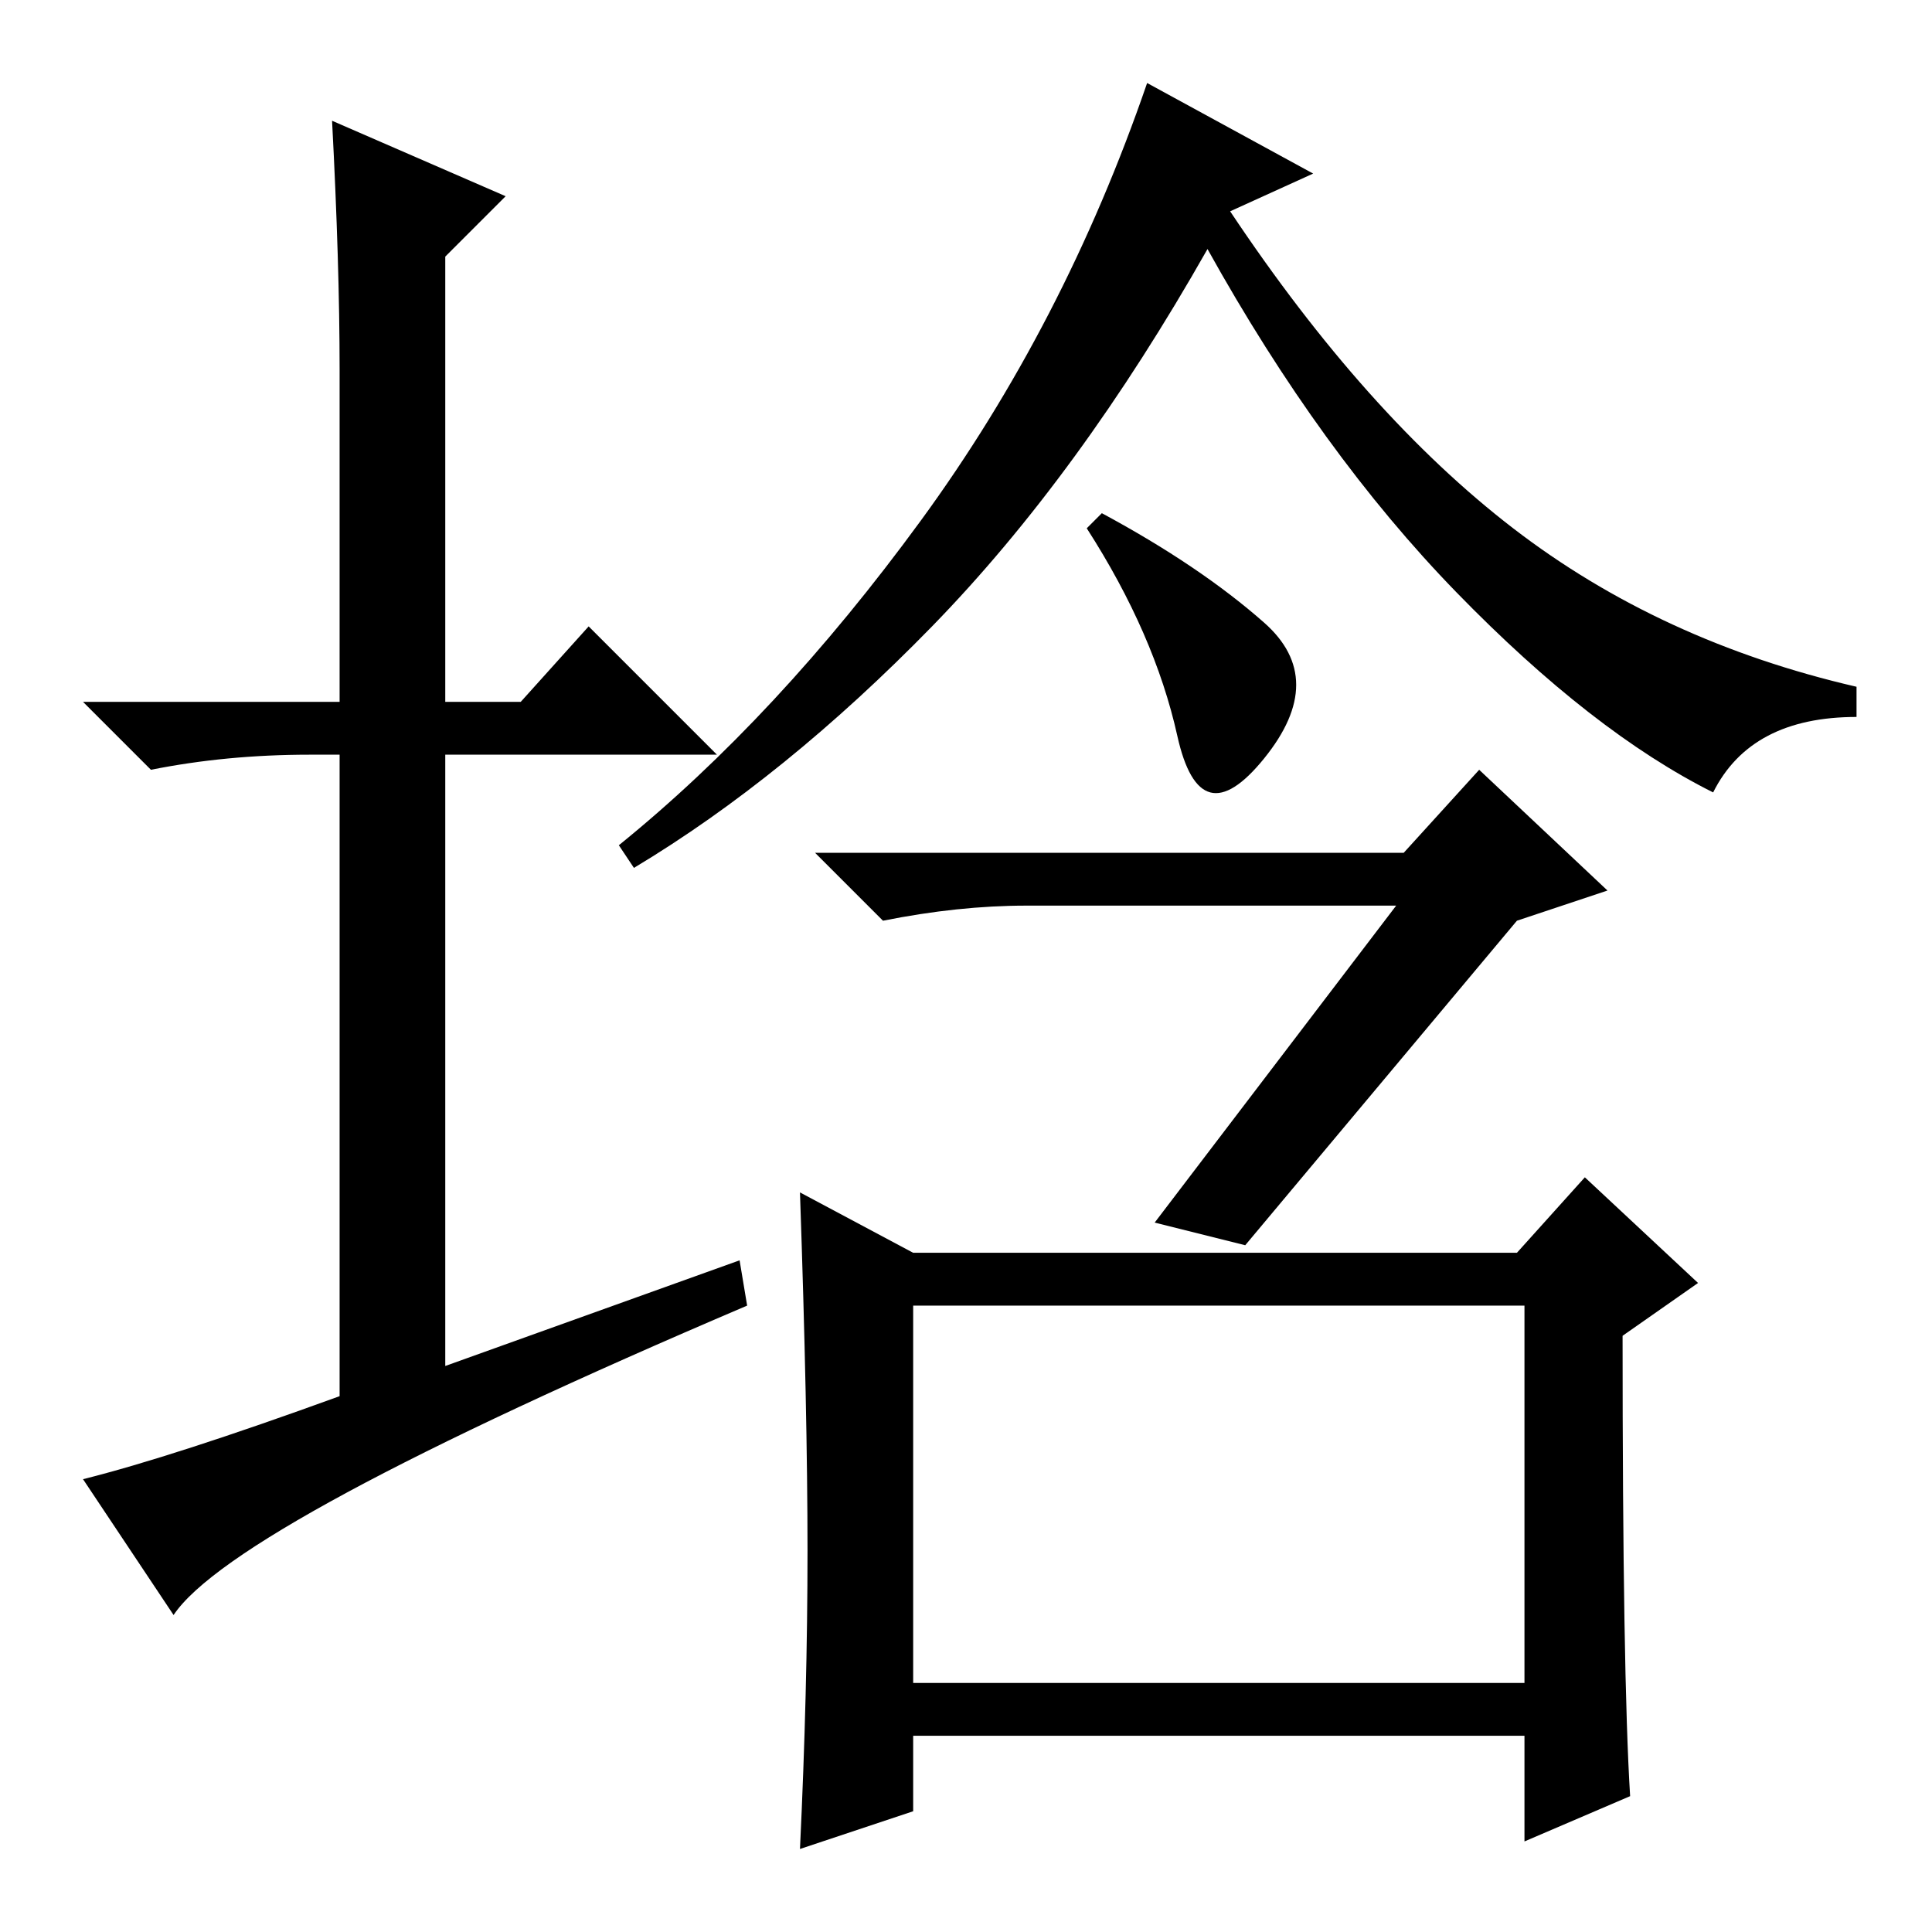 <?xml version="1.0" standalone="no"?>
<!DOCTYPE svg PUBLIC "-//W3C//DTD SVG 1.1//EN" "http://www.w3.org/Graphics/SVG/1.1/DTD/svg11.dtd" >
<svg xmlns="http://www.w3.org/2000/svg" xmlns:xlink="http://www.w3.org/1999/xlink" version="1.1" viewBox="0 -36 256 256">
  <g transform="matrix(1 0 0 -1 0 220)">
   <path fill="currentColor"
d="M98 89l1 -6q-68 -29 -76 -41l-12 18q12 3 34 11v85h-4q-11 0 -21 -2l-9 9h34v44q0 14 -1 33l23 -10l-8 -8v-59h10l9 10l17 -17h-36v-81zM167.5 173.5q8.5 -7.5 0 -18t-11.5 3t-12 27.5l2 2q13 -7 21.5 -14.5zM185 136h-49q-9 0 -19 -2l-9 9h78l10 11l17 -16l-12 -4
l-36 -43l-12 3zM174 233l-11 -5q18 -27 37.5 -42t45.5 -21v-4q-14 0 -19 -10q-16 8 -34 26.5t-33 45.5q-17 -30 -36.5 -50t-39.5 -32l-2 3q21 17 40 43t30 58zM121 33h81v50h-81v-50zM216 18l-14 -6v14h-81v-10l-15 -5q1 21 1 39.5t-1 47.5l15 -8h80l9 10l15 -14l-10 -7
q0 -45 1 -61z" />
  </g>

</svg>
